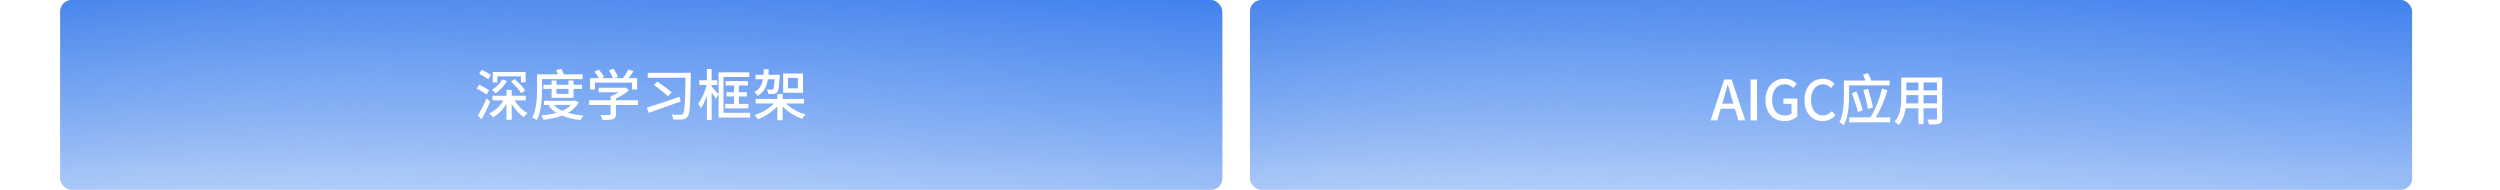 <svg width="1080" height="82" viewBox="0 0 1080 82" fill="none" xmlns="http://www.w3.org/2000/svg">
<g clip-path="url(#clip0_63_669)">
<g filter="url(#filter0_ii_63_669)">
<rect x="26" width="502" height="82" rx="5" fill="url(#paint0_linear_63_669)"/>
<rect x="26" width="502" height="82" rx="5" fill="url(#paint1_linear_63_669)" fill-opacity="0.2"/>
<rect x="26" width="502" height="82" rx="5" fill="url(#paint2_linear_63_669)" fill-opacity="0.2"/>
</g>
<rect opacity="0.45" x="26" width="502" height="82" rx="5" fill="url(#paint3_linear_63_669)"/>
<g filter="url(#filter1_ii_63_669)">
<rect x="540" width="502" height="82" rx="5" fill="url(#paint4_linear_63_669)"/>
<rect x="540" width="502" height="82" rx="5" fill="url(#paint5_linear_63_669)" fill-opacity="0.2"/>
<rect x="540" width="502" height="82" rx="5" fill="url(#paint6_linear_63_669)" fill-opacity="0.2"/>
</g>
<rect opacity="0.45" x="540" width="502" height="82" rx="5" fill="url(#paint7_linear_63_669)"/>
<path d="M214.84 33.008L214.84 35.624L212.872 35.624L212.872 31.112L227.08 31.112L227.08 35.528L225.04 35.528L225.04 33.008L214.84 33.008ZM220.72 35.216L222.328 34.16C223.96 35.6 225.952 37.664 226.864 39.056L225.16 40.256C224.32 38.888 222.376 36.752 220.72 35.216ZM216.976 34.352L219.016 35C217.84 37.04 215.896 39.056 214.144 40.328C213.808 39.92 213.04 39.152 212.56 38.792C214.288 37.736 215.992 36.056 216.976 34.352ZM212.08 32.408L210.904 34.28C210.04 33.584 208.288 32.528 206.968 31.832L208.12 30.152C209.392 30.728 211.168 31.712 212.08 32.408ZM211.264 39.008L210.136 40.856C209.224 40.088 207.352 38.96 205.936 38.264L207.016 36.584C208.408 37.208 210.304 38.264 211.264 39.008ZM210.28 42.464L211.744 43.976C210.664 46.448 209.296 49.28 208.072 51.536L206.416 49.952C207.496 48.176 209.056 45.152 210.28 42.464ZM227.128 43.376L222.328 43.376C223.648 45.608 225.76 47.72 227.872 48.848C227.392 49.28 226.672 50.048 226.312 50.624C224.368 49.352 222.448 47.216 221.056 44.888L221.056 51.728L218.8 51.728L218.8 44.864C217.312 47.36 215.2 49.472 212.896 50.696C212.56 50.168 211.912 49.4 211.408 48.992C213.856 47.888 216.088 45.776 217.504 43.376L212.776 43.376L212.776 41.36L218.8 41.36L218.8 38.864L221.056 38.864L221.056 41.36L227.128 41.36L227.128 43.376ZM234.184 34.184L234.184 38.504C234.184 42.392 233.896 48.08 231.904 51.872C231.448 51.536 230.44 51.056 229.888 50.864C231.808 47.264 232 42.104 232 38.504L232 32.12L241.048 32.12C240.808 31.496 240.544 30.8 240.256 30.272L242.488 29.744C242.896 30.464 243.304 31.376 243.592 32.12L251.704 32.12L251.704 34.184L234.184 34.184ZM245.584 38.432L240.4 38.432L240.4 40.544L245.584 40.544L245.584 38.432ZM247.768 42.272L238.288 42.272L238.288 38.432L234.736 38.432L234.736 36.632L238.288 36.632L238.288 34.784L240.4 34.784L240.4 36.632L245.584 36.632L245.584 34.784L247.768 34.784L247.768 36.632L251.44 36.632L251.44 38.432L247.768 38.432L247.768 42.272ZM246.688 45.32L239.224 45.32C240.136 46.328 241.384 47.168 242.896 47.864C244.408 47.192 245.728 46.352 246.688 45.32ZM248.608 43.472L250 44.192C248.944 46.16 247.336 47.648 245.368 48.752C247.336 49.376 249.616 49.736 252.04 49.952C251.584 50.432 251.032 51.32 250.744 51.872C247.792 51.56 245.104 50.912 242.8 49.952C240.376 50.864 237.64 51.416 234.76 51.752C234.616 51.2 234.208 50.36 233.848 49.856C236.152 49.664 238.408 49.328 240.424 48.728C239.056 47.888 237.904 46.88 236.968 45.68L237.904 45.32L235 45.32L235 43.544L248.224 43.544L248.608 43.472ZM257.008 35.72L257.008 38.672L254.92 38.672L254.92 33.752L258.712 33.752C258.28 32.888 257.536 31.808 256.816 30.944L258.712 30.08C259.576 31.064 260.536 32.384 260.944 33.272L259.984 33.752L264.736 33.752C264.4 32.768 263.704 31.4 263.056 30.392L265.024 29.648C265.792 30.752 266.632 32.24 266.92 33.224L265.6 33.752L269.152 33.752C269.992 32.648 270.904 31.136 271.408 30.008L273.688 30.776C273.016 31.784 272.248 32.864 271.528 33.752L275.248 33.752L275.248 38.672L273.04 38.672L273.04 35.72L257.008 35.72ZM275.608 43.304L275.608 45.368L266.08 45.368L266.08 49.304C266.08 50.528 265.768 51.152 264.784 51.464C263.8 51.8 262.384 51.824 260.296 51.824C260.128 51.224 259.72 50.264 259.36 49.688C261.04 49.736 262.72 49.736 263.224 49.712C263.68 49.688 263.8 49.592 263.8 49.256L263.8 45.368L254.512 45.368L254.512 43.304L263.8 43.304L263.8 41.672C265 41.216 266.272 40.544 267.352 39.872L258.616 39.872L258.616 37.928L269.872 37.928L270.328 37.808L271.768 38.936C270.256 40.304 268.168 41.6 266.08 42.56L266.08 43.304L275.608 43.304ZM293.608 41.792L294.016 43.856C289.216 45.608 283.912 47.456 280.24 48.752L279.448 46.496C282.856 45.44 288.496 43.568 293.608 41.792ZM282.496 36.68L283.984 35.24C286 36.632 288.784 38.624 290.176 39.896L288.592 41.6C287.296 40.304 284.536 38.168 282.496 36.68ZM298.408 31.448L298.408 32.672C298.24 44.984 298.048 48.992 297.112 50.288C296.512 51.176 295.864 51.488 294.928 51.608C293.944 51.704 292.288 51.656 290.848 51.608C290.848 51.008 290.536 50.072 290.128 49.472C291.88 49.592 293.344 49.592 294.04 49.592C294.496 49.616 294.76 49.496 295.024 49.184C295.792 48.368 295.984 44 296.128 33.584L279.832 33.584L279.832 31.448L298.408 31.448ZM307.432 36.728L307.432 37.376C308.176 38.144 309.976 40.256 310.384 40.784L309.232 42.704C308.872 42.032 308.104 40.88 307.432 39.872L307.432 51.824L305.368 51.824L305.368 41.288C304.624 43.472 303.688 45.488 302.728 46.808C302.512 46.208 302.032 45.224 301.672 44.648C303.136 42.92 304.552 39.632 305.248 36.728L302.104 36.728L302.104 34.664L305.368 34.664L305.368 29.816L307.432 29.816L307.432 34.664L309.856 34.664L309.856 36.728L307.432 36.728ZM312.544 48.728L324.064 48.728L324.064 50.768L310.432 50.768L310.432 31.256L323.68 31.256L323.68 33.272L312.544 33.272L312.544 48.728ZM313.288 44.912L317.104 44.912L317.104 41.672L313.864 41.672L313.864 39.824L317.104 39.824L317.104 36.92L313.48 36.92L313.48 35.024L323.104 35.024L323.104 36.92L319.192 36.92L319.192 39.824L322.648 39.824L322.648 41.672L319.192 41.672L319.192 44.912L323.296 44.912L323.296 46.808L313.288 46.808L313.288 44.912ZM344.68 38.168L344.68 33.68L340.408 33.68L340.408 38.168L344.68 38.168ZM346.912 31.736L346.912 40.088L338.32 40.088L338.32 31.736L346.912 31.736ZM334.648 34.256L331.72 34.256C331.216 37.448 330.064 39.872 327.232 41.432C326.992 40.88 326.368 40.112 325.888 39.728C328.192 38.504 329.152 36.68 329.584 34.256L326.392 34.256L326.392 32.312L329.824 32.312C329.896 31.568 329.944 30.728 329.968 29.888L332.104 29.888C332.056 30.728 332.008 31.544 331.96 32.312L336.88 32.312C336.88 32.312 336.856 32.864 336.832 33.152C336.592 37.424 336.376 39.176 335.8 39.848C335.368 40.304 334.96 40.472 334.312 40.544C333.808 40.64 332.848 40.64 331.864 40.592C331.816 39.992 331.6 39.152 331.312 38.624C332.152 38.696 332.92 38.72 333.28 38.72C333.616 38.72 333.808 38.672 333.976 38.48C334.288 38.144 334.48 37.016 334.648 34.256ZM347.344 44.696L339.52 44.696C341.536 46.784 344.824 48.584 347.992 49.448C347.512 49.904 346.84 50.744 346.504 51.32C343.432 50.264 340.288 48.32 338.104 45.968L338.104 51.944L335.8 51.944L335.8 45.92C333.616 48.344 330.448 50.408 327.424 51.512C327.088 50.984 326.44 50.144 325.96 49.712C329.056 48.776 332.344 46.832 334.384 44.696L326.464 44.696L326.464 42.728L335.8 42.728L335.8 40.664L338.104 40.664L338.104 42.728L347.344 42.728L347.344 44.696Z" fill="white"/>
<path d="M743.992 44.776L748.816 44.776L748.12 42.4C747.52 40.48 746.992 38.512 746.44 36.52L746.344 36.52C745.84 38.536 745.288 40.48 744.712 42.4L743.992 44.776ZM750.976 52L749.488 46.96L743.344 46.96L741.832 52L739 52L744.856 34.336L748.072 34.336L753.928 52L750.976 52ZM756.258 52L756.258 34.336L759.042 34.336L759.042 52L756.258 52ZM770.864 52.312C766.136 52.312 762.704 49 762.704 43.216C762.704 37.456 766.256 34 770.936 34C773.432 34 775.112 35.104 776.192 36.232L774.68 38.008C773.816 37.12 772.736 36.424 771.032 36.424C767.744 36.424 765.56 38.968 765.56 43.12C765.56 47.32 767.504 49.888 771.152 49.888C772.232 49.888 773.312 49.576 773.936 49.024L773.936 44.872L770.432 44.872L770.432 42.592L776.456 42.592L776.456 50.248C775.28 51.424 773.288 52.312 770.864 52.312ZM787.38 52.312C782.94 52.312 779.532 49 779.532 43.216C779.532 37.456 783.036 34 787.5 34C789.708 34 791.436 35.056 792.516 36.232L791.004 38.008C790.092 37.072 788.988 36.424 787.548 36.424C784.5 36.424 782.388 38.968 782.388 43.12C782.388 47.32 784.356 49.888 787.476 49.888C789.084 49.888 790.332 49.168 791.388 48.016L792.876 49.768C791.46 51.4 789.66 52.312 787.38 52.312ZM816.288 36.904L798.816 36.904L798.816 41.248C798.816 44.944 798.504 50.464 796.536 54.088C796.128 53.68 795.12 53.032 794.592 52.816C796.392 49.456 796.56 44.632 796.56 41.248L796.56 34.792L805.872 34.792C805.56 33.952 805.176 32.992 804.792 32.2L807 31.648C807.528 32.656 808.08 33.88 808.392 34.792L816.288 34.792L816.288 36.904ZM809.088 46.432L806.928 47.056C806.616 44.848 805.752 41.464 804.984 38.872L807.024 38.344C807.84 40.936 808.728 44.224 809.088 46.432ZM804.672 47.584L802.584 48.472C802.128 46.24 800.976 42.856 800.016 40.264L801.96 39.52C803.016 42.088 804.144 45.376 804.672 47.584ZM810.36 50.728L816.576 50.728L816.576 52.84L798.84 52.84L798.84 50.728L808.032 50.728C810.336 47.104 812.112 42.28 813.024 38.224L815.376 39.04C814.248 42.928 812.496 47.128 810.36 50.728ZM830.976 44.656L836.784 44.656L836.784 41.104L830.976 41.104L830.976 44.656ZM823.44 44.656L828.744 44.656L828.744 41.104L823.536 41.104L823.536 42.064C823.536 42.88 823.512 43.768 823.44 44.656ZM828.744 35.632L823.536 35.632L823.536 39.016L828.744 39.016L828.744 35.632ZM836.784 39.016L836.784 35.632L830.976 35.632L830.976 39.016L836.784 39.016ZM839.016 33.496L839.016 51.088C839.016 52.384 838.704 53.056 837.84 53.392C836.952 53.752 835.56 53.8 833.352 53.776C833.256 53.176 832.896 52.192 832.608 51.616C834.144 51.688 835.728 51.664 836.184 51.664C836.616 51.664 836.784 51.52 836.784 51.064L836.784 46.768L830.976 46.768L830.976 53.632L828.744 53.632L828.744 46.768L823.224 46.768C822.84 49.408 821.976 52.096 820.224 54.04C819.888 53.608 818.976 52.84 818.472 52.576C821.088 49.672 821.328 45.424 821.328 42.04L821.328 33.496L839.016 33.496Z" fill="white"/>
</g>
<defs>
<filter id="filter0_ii_63_669" x="26" y="-10.018" width="502" height="102.037" filterUnits="userSpaceOnUse" color-interpolation-filters="sRGB">
<feFlood flood-opacity="0" result="BackgroundImageFix"/>
<feBlend mode="normal" in="SourceGraphic" in2="BackgroundImageFix" result="shape"/>
<feColorMatrix in="SourceAlpha" type="matrix" values="0 0 0 0 0 0 0 0 0 0 0 0 0 0 0 0 0 0 127 0" result="hardAlpha"/>
<feOffset dy="-10.018"/>
<feGaussianBlur stdDeviation="5.009"/>
<feComposite in2="hardAlpha" operator="arithmetic" k2="-1" k3="1"/>
<feColorMatrix type="matrix" values="0 0 0 0 0.226 0 0 0 0 0.558 0 0 0 0 1 0 0 0 0.5 0"/>
<feBlend mode="normal" in2="shape" result="effect1_innerShadow_63_669"/>
<feColorMatrix in="SourceAlpha" type="matrix" values="0 0 0 0 0 0 0 0 0 0 0 0 0 0 0 0 0 0 127 0" result="hardAlpha"/>
<feOffset dy="10.018"/>
<feGaussianBlur stdDeviation="5.009"/>
<feComposite in2="hardAlpha" operator="arithmetic" k2="-1" k3="1"/>
<feColorMatrix type="matrix" values="0 0 0 0 0.168 0 0 0 0 0.414 0 0 0 0 0.838 0 0 0 0.5 0"/>
<feBlend mode="normal" in2="effect1_innerShadow_63_669" result="effect2_innerShadow_63_669"/>
</filter>
<filter id="filter1_ii_63_669" x="540" y="-10.018" width="502" height="102.037" filterUnits="userSpaceOnUse" color-interpolation-filters="sRGB">
<feFlood flood-opacity="0" result="BackgroundImageFix"/>
<feBlend mode="normal" in="SourceGraphic" in2="BackgroundImageFix" result="shape"/>
<feColorMatrix in="SourceAlpha" type="matrix" values="0 0 0 0 0 0 0 0 0 0 0 0 0 0 0 0 0 0 127 0" result="hardAlpha"/>
<feOffset dy="-10.018"/>
<feGaussianBlur stdDeviation="5.009"/>
<feComposite in2="hardAlpha" operator="arithmetic" k2="-1" k3="1"/>
<feColorMatrix type="matrix" values="0 0 0 0 0.226 0 0 0 0 0.558 0 0 0 0 1 0 0 0 0.5 0"/>
<feBlend mode="normal" in2="shape" result="effect1_innerShadow_63_669"/>
<feColorMatrix in="SourceAlpha" type="matrix" values="0 0 0 0 0 0 0 0 0 0 0 0 0 0 0 0 0 0 127 0" result="hardAlpha"/>
<feOffset dy="10.018"/>
<feGaussianBlur stdDeviation="5.009"/>
<feComposite in2="hardAlpha" operator="arithmetic" k2="-1" k3="1"/>
<feColorMatrix type="matrix" values="0 0 0 0 0.168 0 0 0 0 0.414 0 0 0 0 0.838 0 0 0 0.5 0"/>
<feBlend mode="normal" in2="effect1_innerShadow_63_669" result="effect2_innerShadow_63_669"/>
</filter>
<linearGradient id="paint0_linear_63_669" x1="276.453" y1="-143" x2="305.724" y2="487.266" gradientUnits="userSpaceOnUse">
<stop stop-color="#2C6EDE"/>
<stop offset="0.265" stop-color="#528EED"/>
<stop offset="0.52" stop-color="#77AEFB"/>
<stop offset="1" stop-color="#77AEFB"/>
</linearGradient>
<linearGradient id="paint1_linear_63_669" x1="13.97" y1="-1.22263e-06" x2="525.039" y2="97.519" gradientUnits="userSpaceOnUse">
<stop stop-color="white" stop-opacity="0"/>
<stop offset="0.285" stop-color="#9ABFFF"/>
<stop offset="0.69" stop-color="#72A6FF"/>
<stop offset="1" stop-color="#337EFF"/>
</linearGradient>
<linearGradient id="paint2_linear_63_669" x1="26" y1="0" x2="529.027" y2="75.126" gradientUnits="userSpaceOnUse">
<stop stop-color="white" stop-opacity="0"/>
<stop offset="0.45" stop-color="#92B5F0" stop-opacity="0.45"/>
<stop offset="0.76" stop-color="#4782E6" stop-opacity="0.9"/>
<stop offset="1" stop-color="#0E5ADE"/>
</linearGradient>
<linearGradient id="paint3_linear_63_669" x1="297.233" y1="82" x2="297.233" y2="1.58706e-06" gradientUnits="userSpaceOnUse">
<stop stop-color="white"/>
<stop offset="0.13" stop-color="#E9F1FD"/>
<stop offset="0.13" stop-color="#E5EEFD"/>
<stop offset="0.24" stop-color="#CFDFFB"/>
<stop offset="0.35" stop-color="#BAD1F9"/>
<stop offset="0.46" stop-color="#A4C3F7"/>
<stop offset="0.645" stop-color="#86AFF5"/>
<stop offset="1" stop-color="#4382EF"/>
</linearGradient>
<linearGradient id="paint4_linear_63_669" x1="790.453" y1="-143" x2="819.724" y2="487.266" gradientUnits="userSpaceOnUse">
<stop stop-color="#2C6EDE"/>
<stop offset="0.265" stop-color="#528EED"/>
<stop offset="0.52" stop-color="#77AEFB"/>
<stop offset="1" stop-color="#77AEFB"/>
</linearGradient>
<linearGradient id="paint5_linear_63_669" x1="527.969" y1="-1.22263e-06" x2="1039.04" y2="97.519" gradientUnits="userSpaceOnUse">
<stop stop-color="white" stop-opacity="0"/>
<stop offset="0.285" stop-color="#9ABFFF"/>
<stop offset="0.69" stop-color="#72A6FF"/>
<stop offset="1" stop-color="#337EFF"/>
</linearGradient>
<linearGradient id="paint6_linear_63_669" x1="540" y1="0" x2="1043.03" y2="75.126" gradientUnits="userSpaceOnUse">
<stop stop-color="white" stop-opacity="0"/>
<stop offset="0.45" stop-color="#92B5F0" stop-opacity="0.45"/>
<stop offset="0.76" stop-color="#4782E6" stop-opacity="0.9"/>
<stop offset="1" stop-color="#0E5ADE"/>
</linearGradient>
<linearGradient id="paint7_linear_63_669" x1="811.233" y1="82" x2="811.233" y2="1.58706e-06" gradientUnits="userSpaceOnUse">
<stop stop-color="white"/>
<stop offset="0.13" stop-color="#E9F1FD"/>
<stop offset="0.13" stop-color="#E5EEFD"/>
<stop offset="0.24" stop-color="#CFDFFB"/>
<stop offset="0.35" stop-color="#BAD1F9"/>
<stop offset="0.46" stop-color="#A4C3F7"/>
<stop offset="0.645" stop-color="#86AFF5"/>
<stop offset="1" stop-color="#4382EF"/>
</linearGradient>
<clipPath id="clip0_63_669">
<rect width="1080" height="82" fill="white"/>
</clipPath>
</defs>
</svg>
